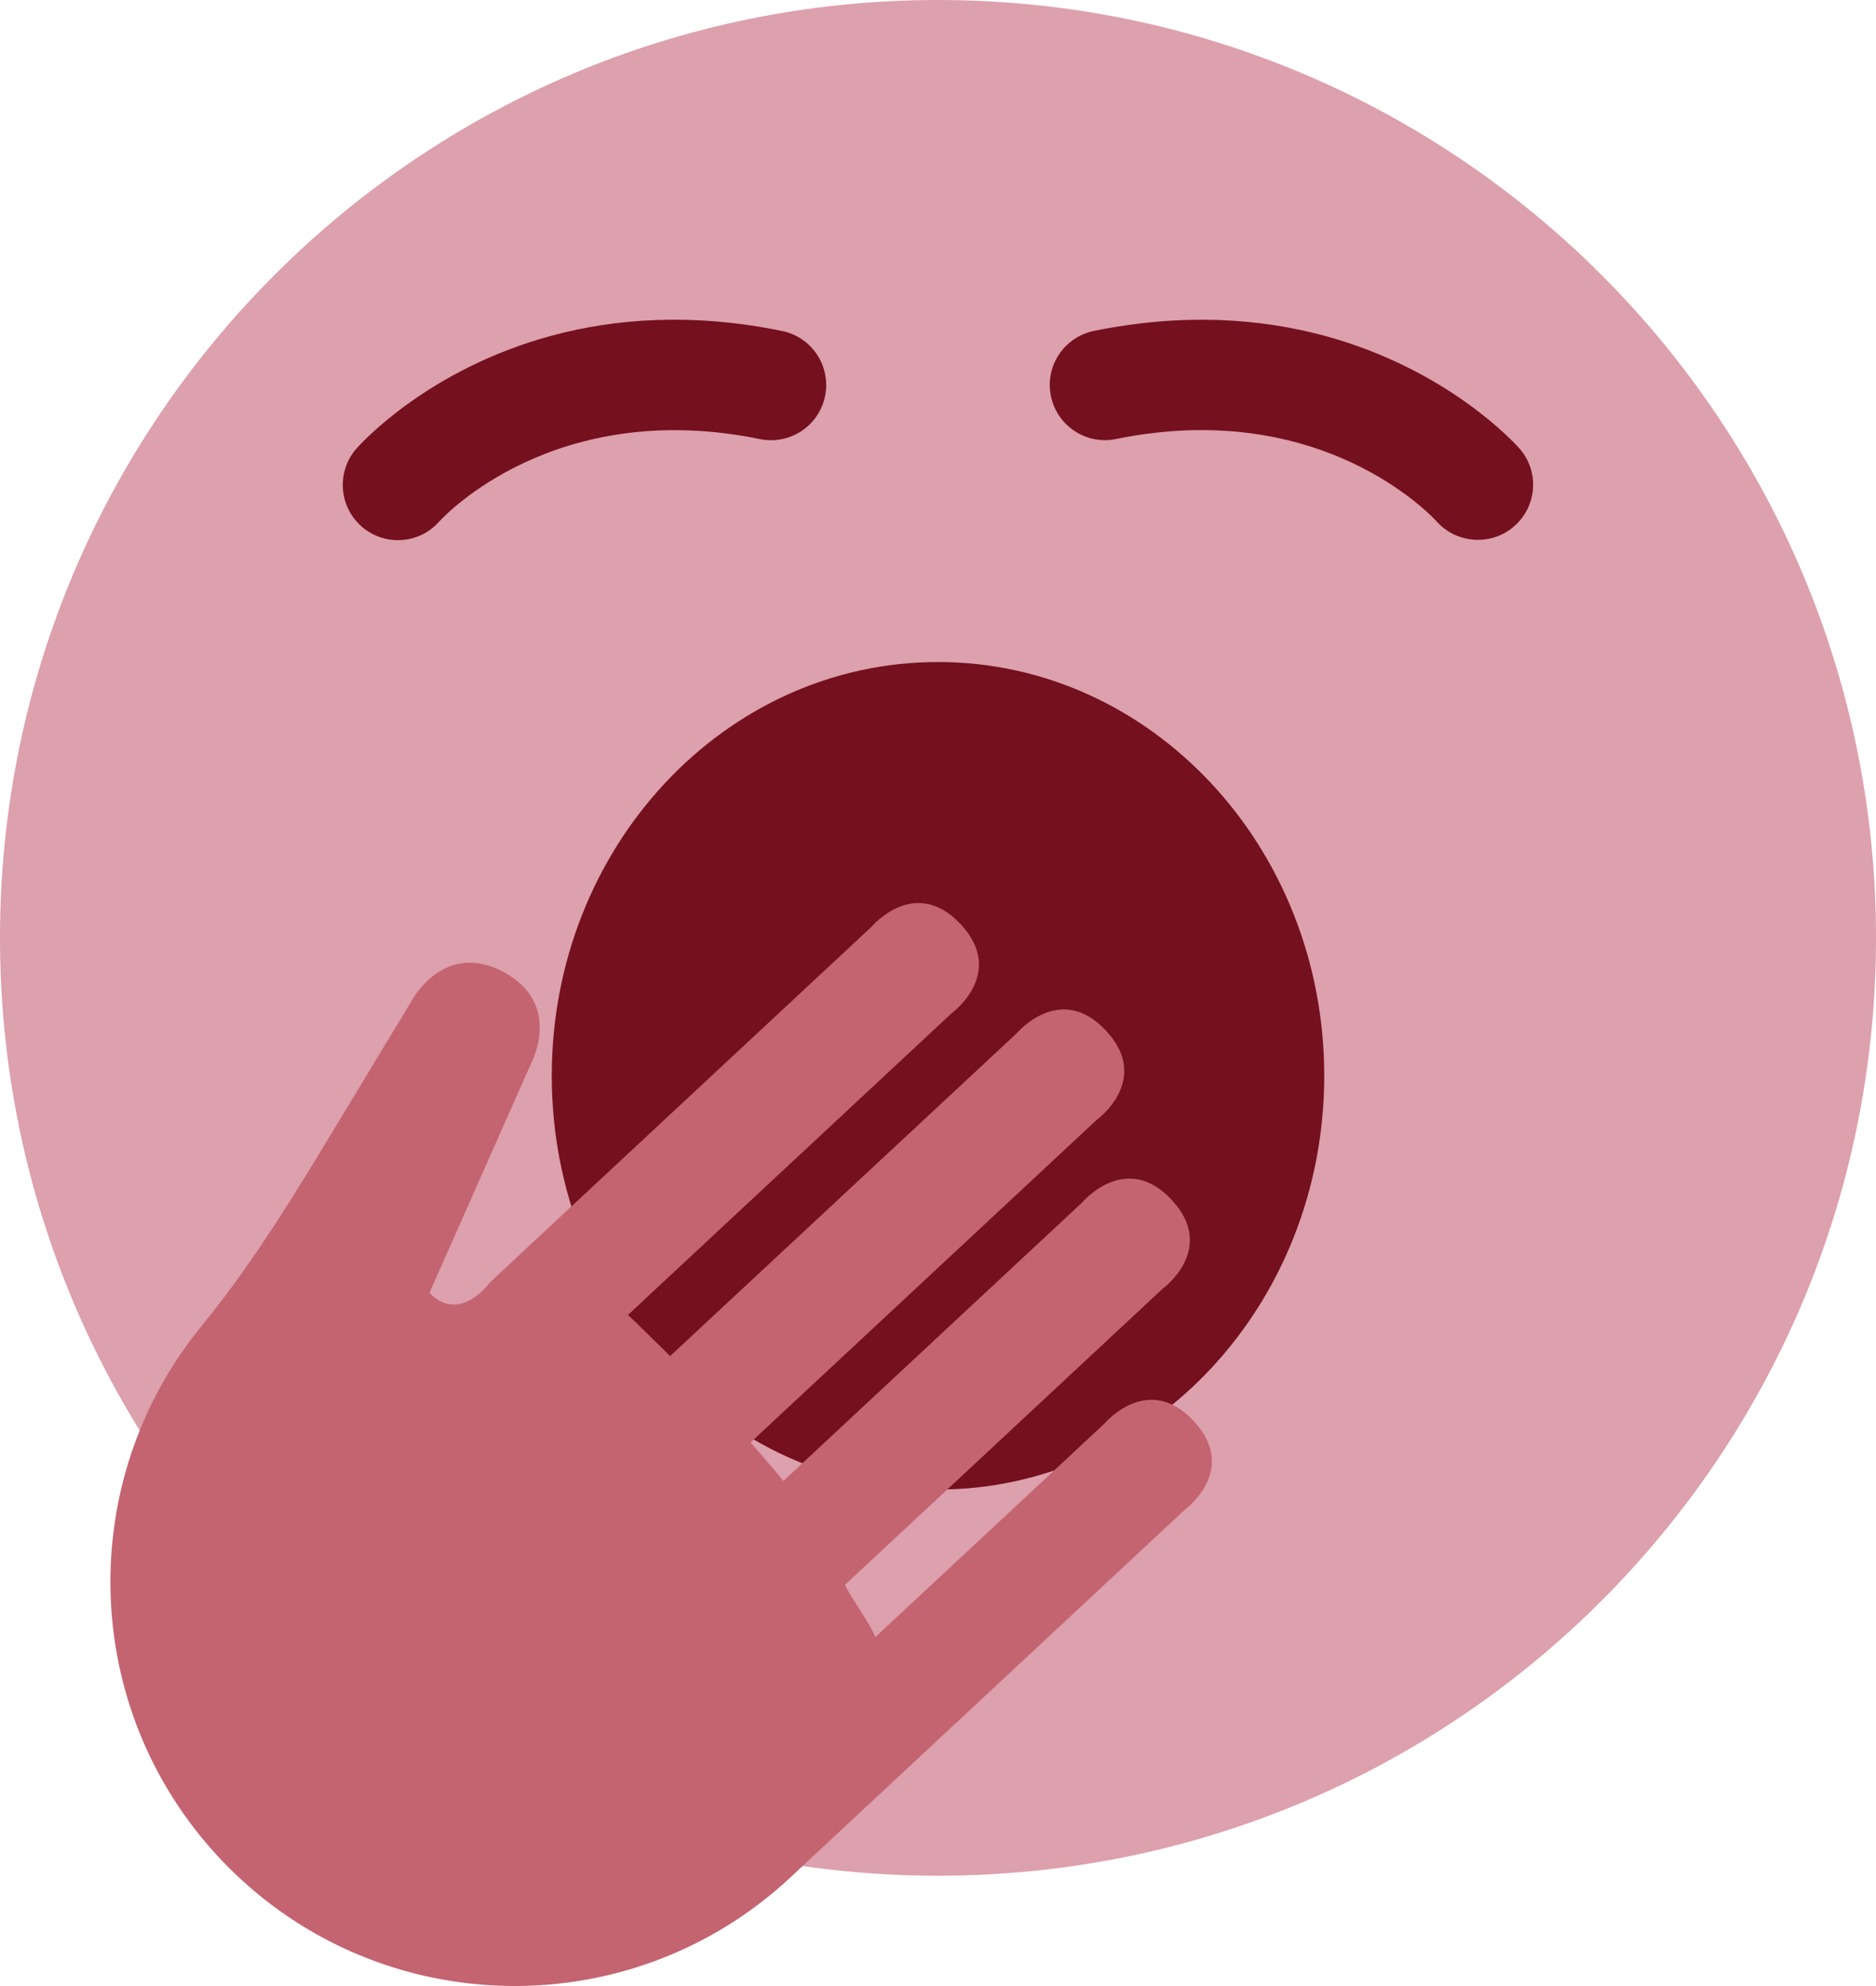 <svg width="34" height="36" viewBox="0 0 34 36" fill="none" xmlns="http://www.w3.org/2000/svg">
<path d="M34 17C34 26.389 26.389 34 17 34C7.612 34 0 26.389 0 17C0 7.612 7.612 0 17 0C26.389 0 34 7.612 34 17Z" fill="#DDA0AD"/>
<path d="M17 27C20.866 27 24 23.642 24 19.5C24 15.358 20.866 12 17 12C13.134 12 10 15.358 10 19.5C10 23.642 13.134 27 17 27Z" fill="#75101E"/>
<path d="M21.468 27.371C21.468 27.371 22.465 26.65 21.633 25.757C20.801 24.864 20.012 25.809 20.012 25.809L15.864 29.675C15.795 29.47 15.405 28.932 15.314 28.728L21.069 23.362C21.069 23.362 22.067 22.641 21.233 21.747C20.401 20.855 19.611 21.798 19.611 21.798L14.198 26.844C14.073 26.686 13.737 26.304 13.604 26.146L19.88 20.296C19.88 20.296 20.877 19.574 20.044 18.682C19.212 17.789 18.423 18.733 18.423 18.733L12.145 24.581C11.995 24.436 11.533 23.972 11.381 23.835L17.247 18.367C17.247 18.367 18.243 17.645 17.411 16.753C16.578 15.86 15.79 16.804 15.79 16.804L9.587 22.585L9.09 23.049L8.87 23.256C8.87 23.256 8.332 24 7.783 23.435L9.625 19.277C9.625 19.277 10.205 18.203 9.132 17.622C8.057 17.041 7.477 18.115 7.477 18.115L5.809 20.873C5.146 21.966 4.46 23.051 3.65 24.04C1.366 26.833 1.439 30.954 3.968 33.669C6.727 36.628 11.364 36.791 14.323 34.033L14.77 33.615L21.468 27.371V27.371Z" fill="#C46471"/>
<path d="M10.016 6.08C7.761 6.684 6.536 8.045 6.461 8.13C6.097 8.545 6.138 9.177 6.552 9.542C6.967 9.907 7.598 9.867 7.963 9.451C8.042 9.364 10.053 7.198 13.773 7.959C14.315 8.07 14.843 7.72 14.953 7.18C15.064 6.639 14.715 6.11 14.174 6C12.539 5.664 11.148 5.777 10.016 6.08V6.08ZM23.984 6.081C22.852 5.778 21.461 5.665 19.825 5.999C19.284 6.11 18.935 6.638 19.046 7.179C19.158 7.72 19.685 8.069 20.226 7.958C23.95 7.196 25.957 9.363 26.04 9.455C26.407 9.862 27.04 9.899 27.45 9.533C27.86 9.167 27.901 8.542 27.538 8.129C27.463 8.045 26.238 6.685 23.984 6.081V6.081Z" fill="#75101E"/>
</svg>
